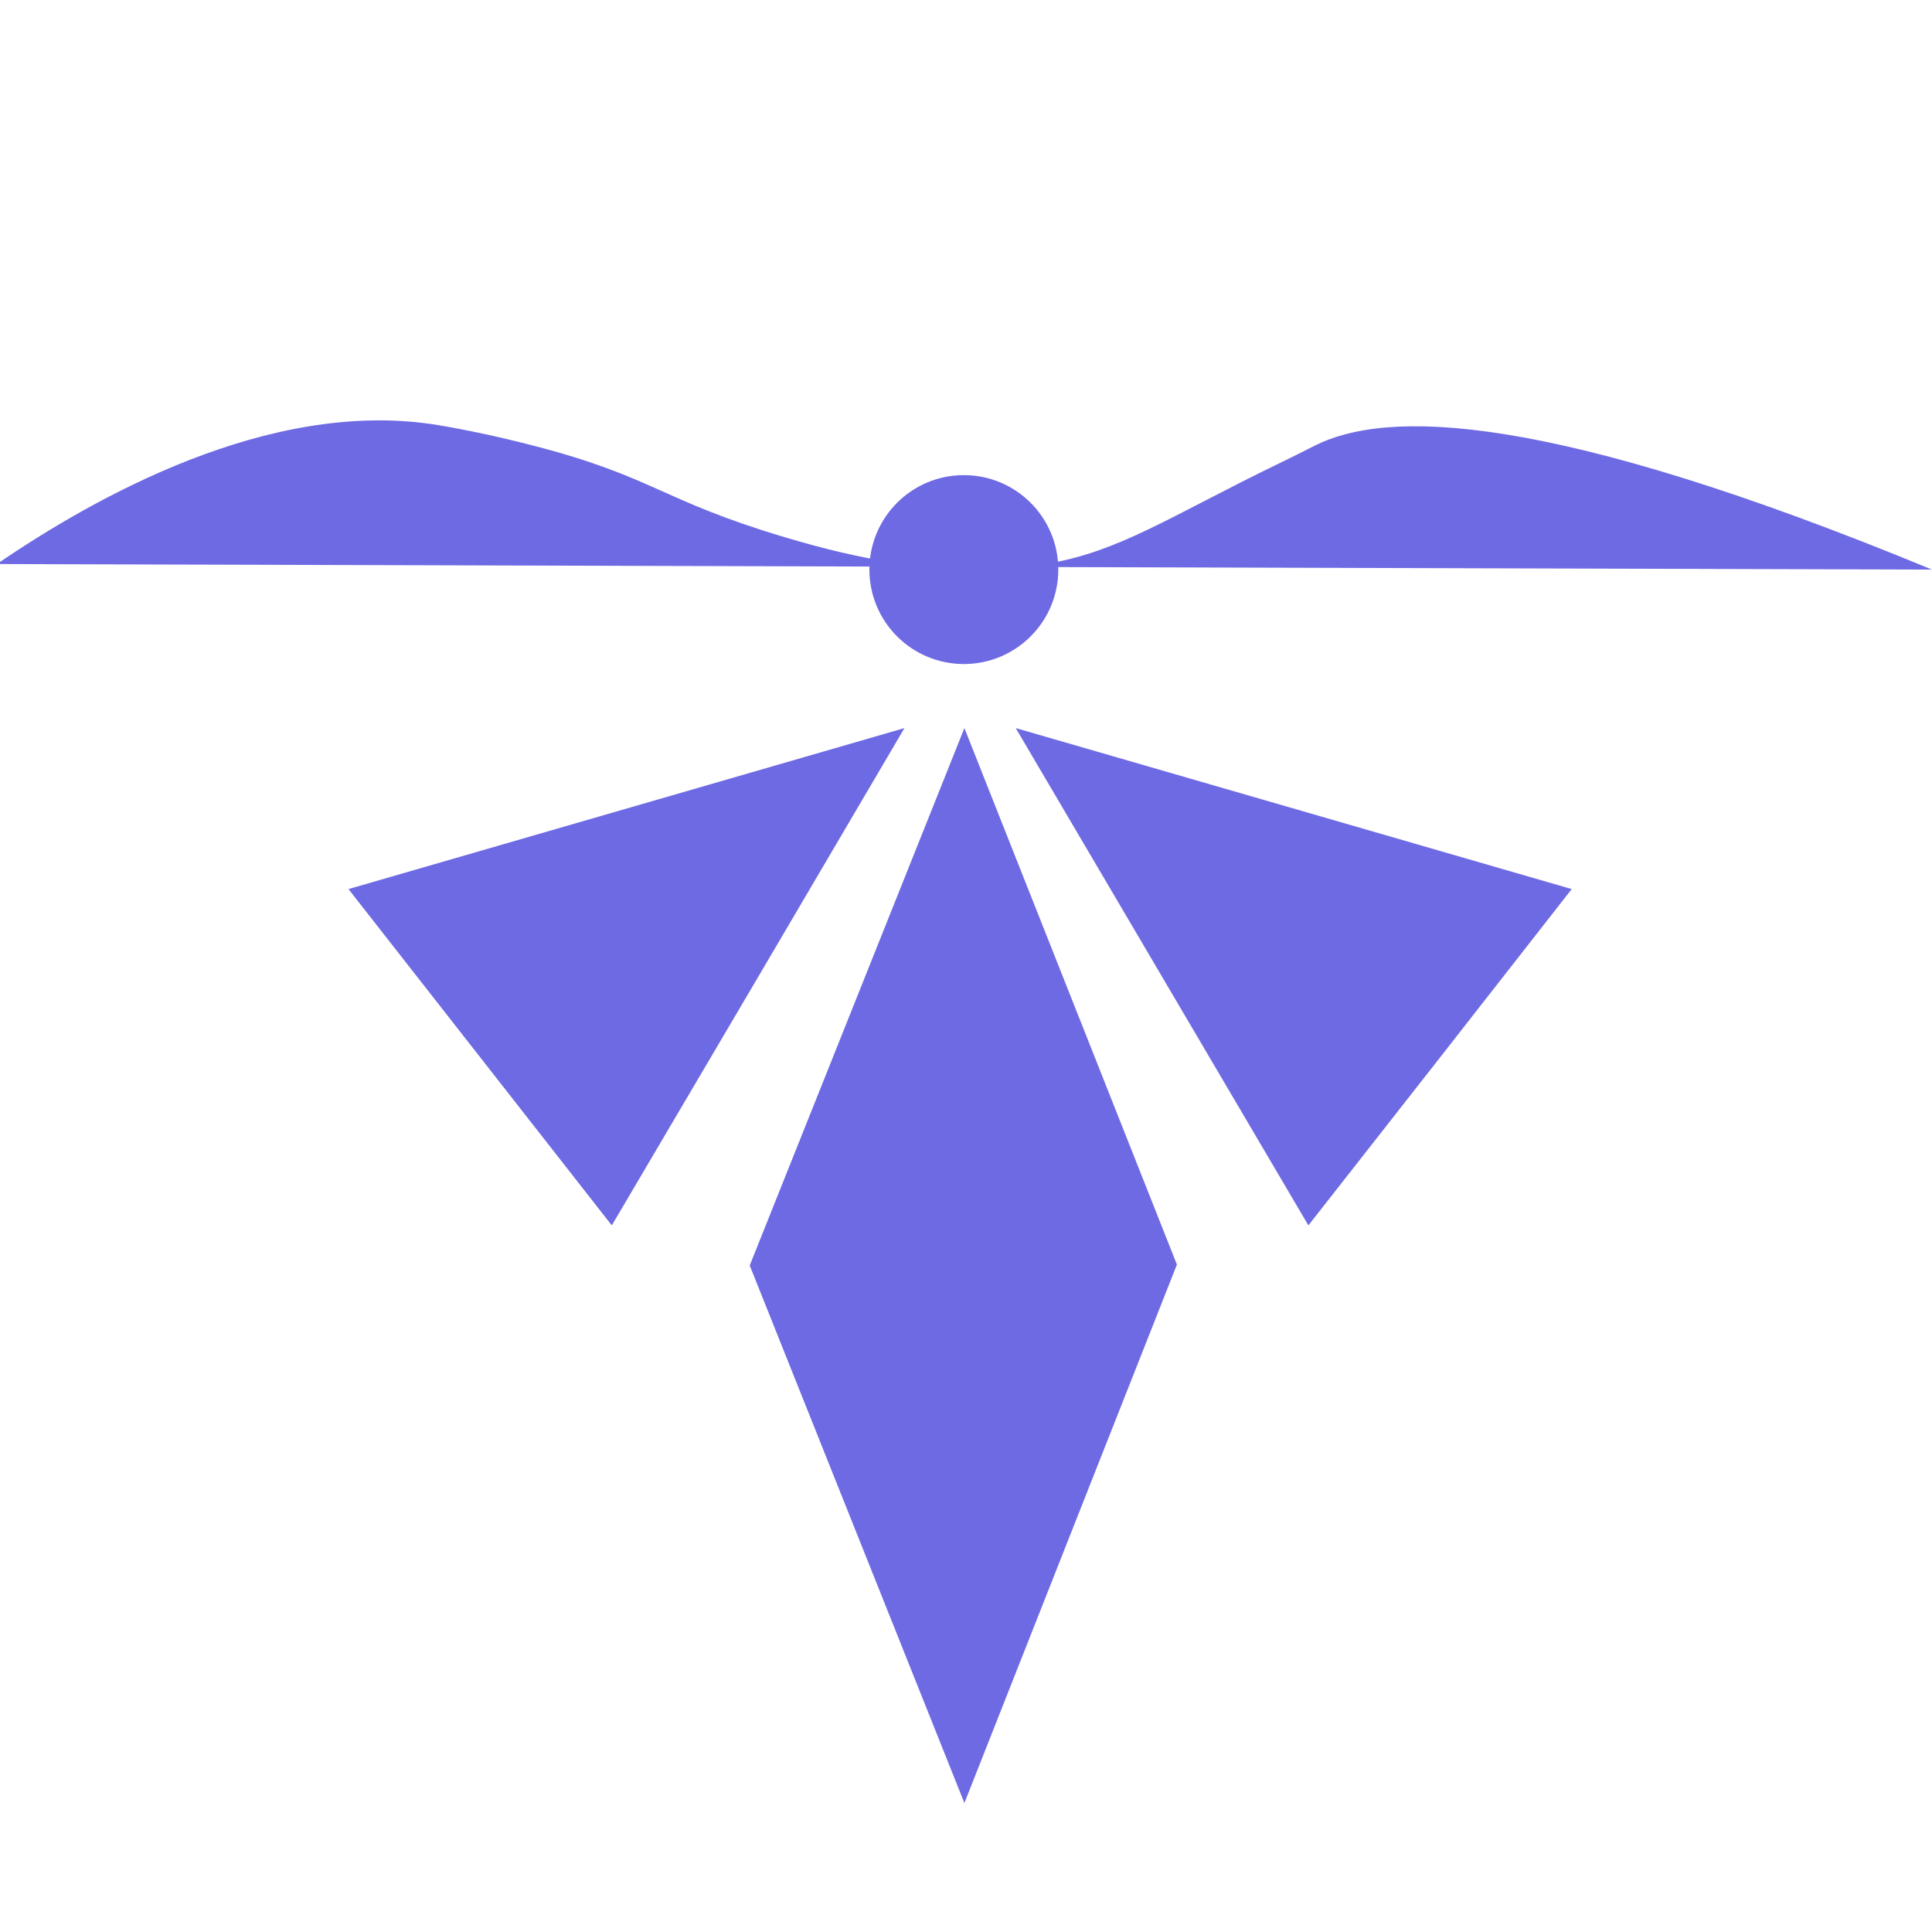 <svg id="Layer_2" data-name="Layer 2" xmlns="http://www.w3.org/2000/svg" viewBox="0 0 1080 1080">
  <defs>
    <style>
      .cls-1 {
        fill: #6e6ae3;
      }
    </style>
  </defs>
  <g>
    <path class="cls-1" d="M539.1,407l-120,300.4,120,300.5,118.8-301Z"/>
    <path class="cls-1" d="M505.6,407,194.8,497,342,685Q423.9,546.1,505.6,407Z"/>
    <path class="cls-1" d="M567.8,407l310.8,90q-73.5,94.1-147.2,188Z"/>
    <circle class="cls-1" cx="538.8" cy="318.4" r="52.8"/>
    <path class="cls-1" d="M-1.7,315.3c54.7-37.4,151.3-91.7,243.1-78.2,9.4,1.4,30.9,5.3,56.3,11.9,68.2,17.6,71.1,30.5,141.3,51.4,40.9,12.2,80.8,20.1,127.3,16.9l3.9-.3c43.4-3.7,68.5-19.4,123.3-47.3,13.7-7,27.5-13.4,41.1-20.4,40.5-20.7,130.7-19.5,345.4,69.1"/>
  </g>
</svg>

